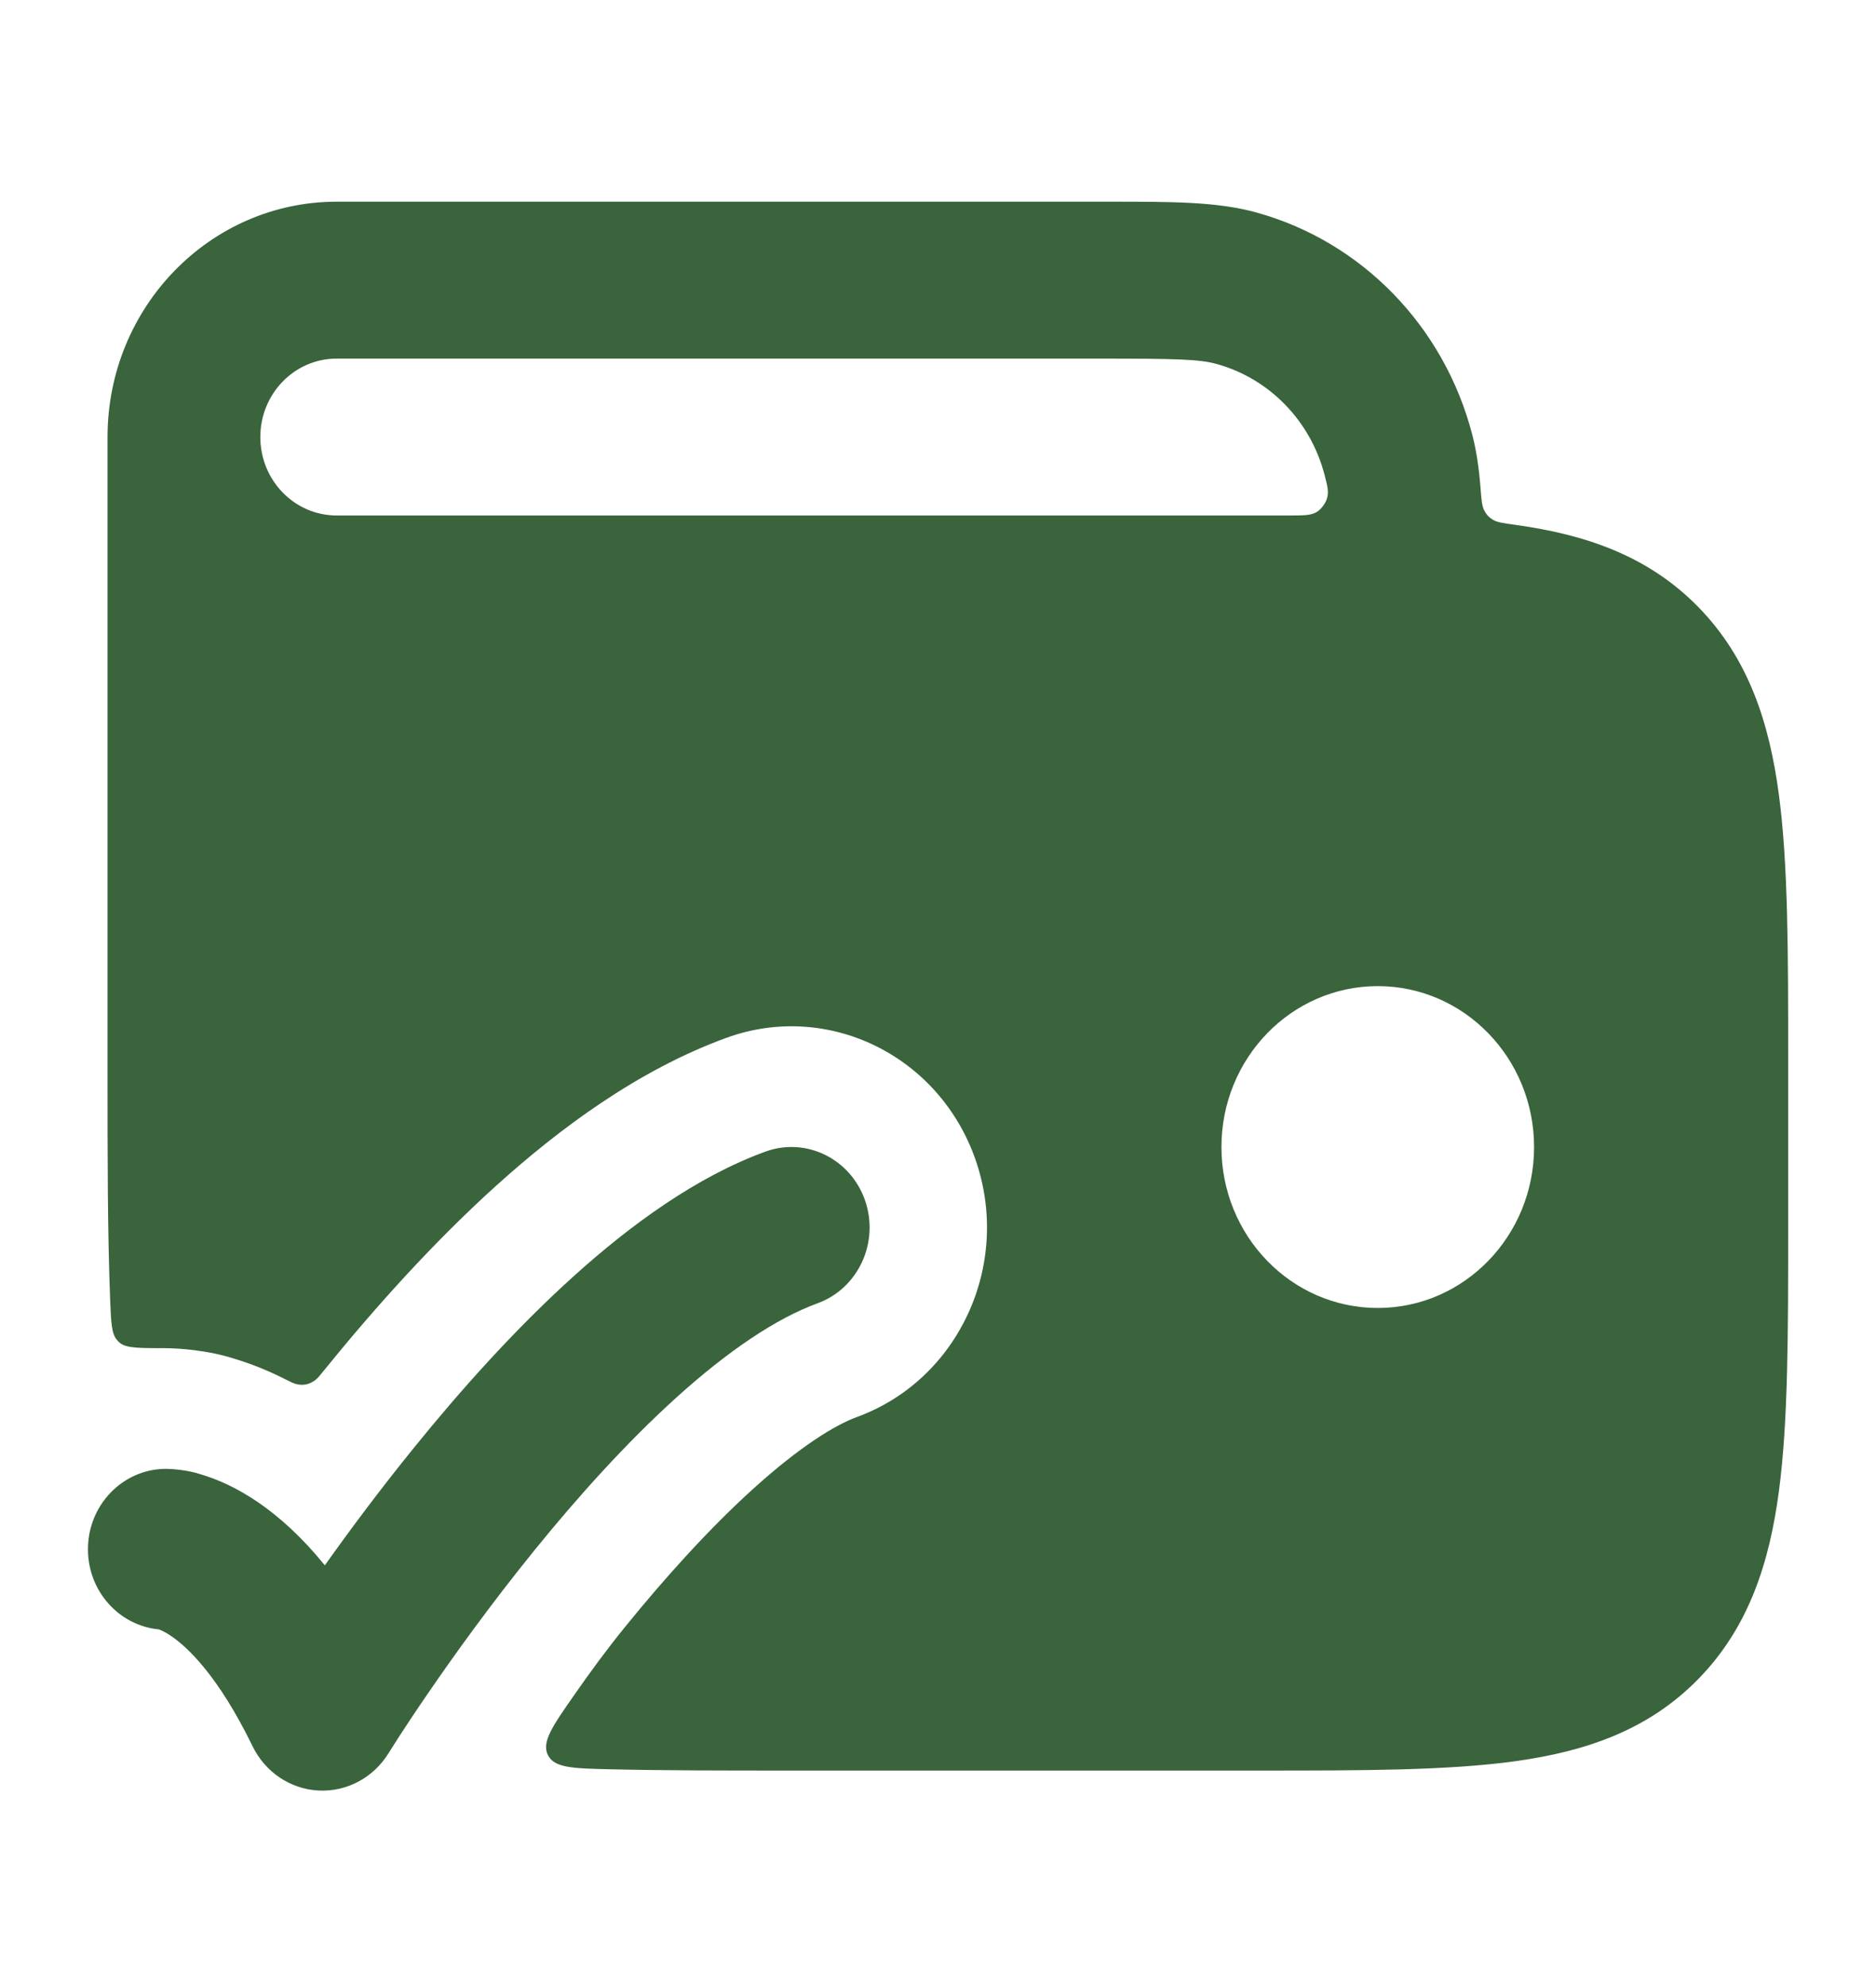 <svg width="34" height="36" viewBox="0 0 34 36" fill="none" xmlns="http://www.w3.org/2000/svg">
<path fill-rule="evenodd" clip-rule="evenodd" d="M26.831 8.828C26.804 8.483 26.758 8.168 26.681 7.872C26.169 5.909 24.676 4.376 22.765 3.85C22.057 3.655 21.239 3.656 20.138 3.656L6.103 3.656C3.809 3.656 1.949 5.566 1.949 7.922V19.401C1.949 20.972 1.949 22.359 1.997 23.574C2.013 23.97 2.021 24.169 2.116 24.284C2.137 24.31 2.151 24.323 2.177 24.345C2.293 24.438 2.532 24.438 3.012 24.438C3.223 24.44 3.758 24.468 4.27 24.636C4.546 24.72 4.837 24.834 5.138 24.985C5.258 25.046 5.319 25.076 5.364 25.087C5.498 25.121 5.614 25.095 5.723 25.009C5.76 24.979 5.798 24.932 5.875 24.837C6.758 23.747 7.825 22.547 8.994 21.491C10.127 20.469 11.553 19.4 13.163 18.813C15.007 18.141 17.03 19.135 17.684 21.033C18.337 22.931 17.371 25.015 15.527 25.687C15.138 25.829 14.502 26.218 13.665 26.974C12.865 27.696 12.057 28.591 11.315 29.507C10.984 29.915 10.681 30.331 10.408 30.723C10.012 31.291 9.814 31.575 9.929 31.811C10.043 32.047 10.381 32.055 11.057 32.071C12.036 32.094 13.117 32.094 14.307 32.094H22.814C24.689 32.094 26.235 32.094 27.458 31.925C28.743 31.747 29.877 31.361 30.786 30.428C31.694 29.495 32.07 28.33 32.243 27.011C32.408 25.754 32.408 24.166 32.408 22.241V19.197C32.408 17.271 32.408 15.684 32.243 14.427C32.07 13.108 31.694 11.943 30.786 11.01C29.877 10.077 28.743 9.69 27.458 9.513C27.241 9.483 27.133 9.468 27.059 9.423C26.985 9.378 26.937 9.326 26.897 9.247C26.858 9.169 26.849 9.055 26.831 8.828ZM19.947 6.5C21.323 6.5 21.74 6.512 22.048 6.597C23.003 6.86 23.75 7.626 24.006 8.608C24.06 8.816 24.087 8.92 24.047 9.044C24.021 9.126 23.947 9.225 23.877 9.273C23.77 9.344 23.635 9.344 23.363 9.344L22.813 9.344H6.102C5.337 9.344 4.718 8.707 4.718 7.922C4.718 7.137 5.337 6.5 6.102 6.5H19.947ZM24.97 17.875C26.535 17.875 27.803 19.181 27.803 20.792C27.803 22.403 26.535 23.709 24.97 23.709C23.405 23.709 22.137 22.403 22.137 20.792C22.137 19.181 23.405 17.875 24.97 17.875Z" fill="#3A643C"/>
<path d="M15.679 21.763C15.94 22.522 15.554 23.355 14.817 23.624C14.061 23.9 13.187 24.493 12.262 25.329C11.352 26.151 10.466 27.138 9.682 28.106C8.9 29.071 8.236 29.995 7.767 30.679C7.533 31.02 7.349 31.299 7.224 31.492L7.04 31.782C6.766 32.225 6.281 32.483 5.771 32.456C5.261 32.429 4.805 32.122 4.577 31.652C3.952 30.367 3.392 29.855 3.11 29.661C2.991 29.579 2.91 29.546 2.878 29.535C2.158 29.466 1.594 28.843 1.594 28.083C1.594 27.278 2.228 26.625 3.01 26.625C3.127 26.626 3.417 26.648 3.643 26.726C3.938 26.813 4.293 26.968 4.682 27.234C5.07 27.501 5.478 27.869 5.887 28.374C6.333 27.746 6.884 27.005 7.506 26.238C8.346 25.2 9.336 24.091 10.394 23.136C11.438 22.194 12.627 21.329 13.871 20.875C14.608 20.606 15.418 21.004 15.679 21.763Z" fill="#3A643C"/>
</svg>
